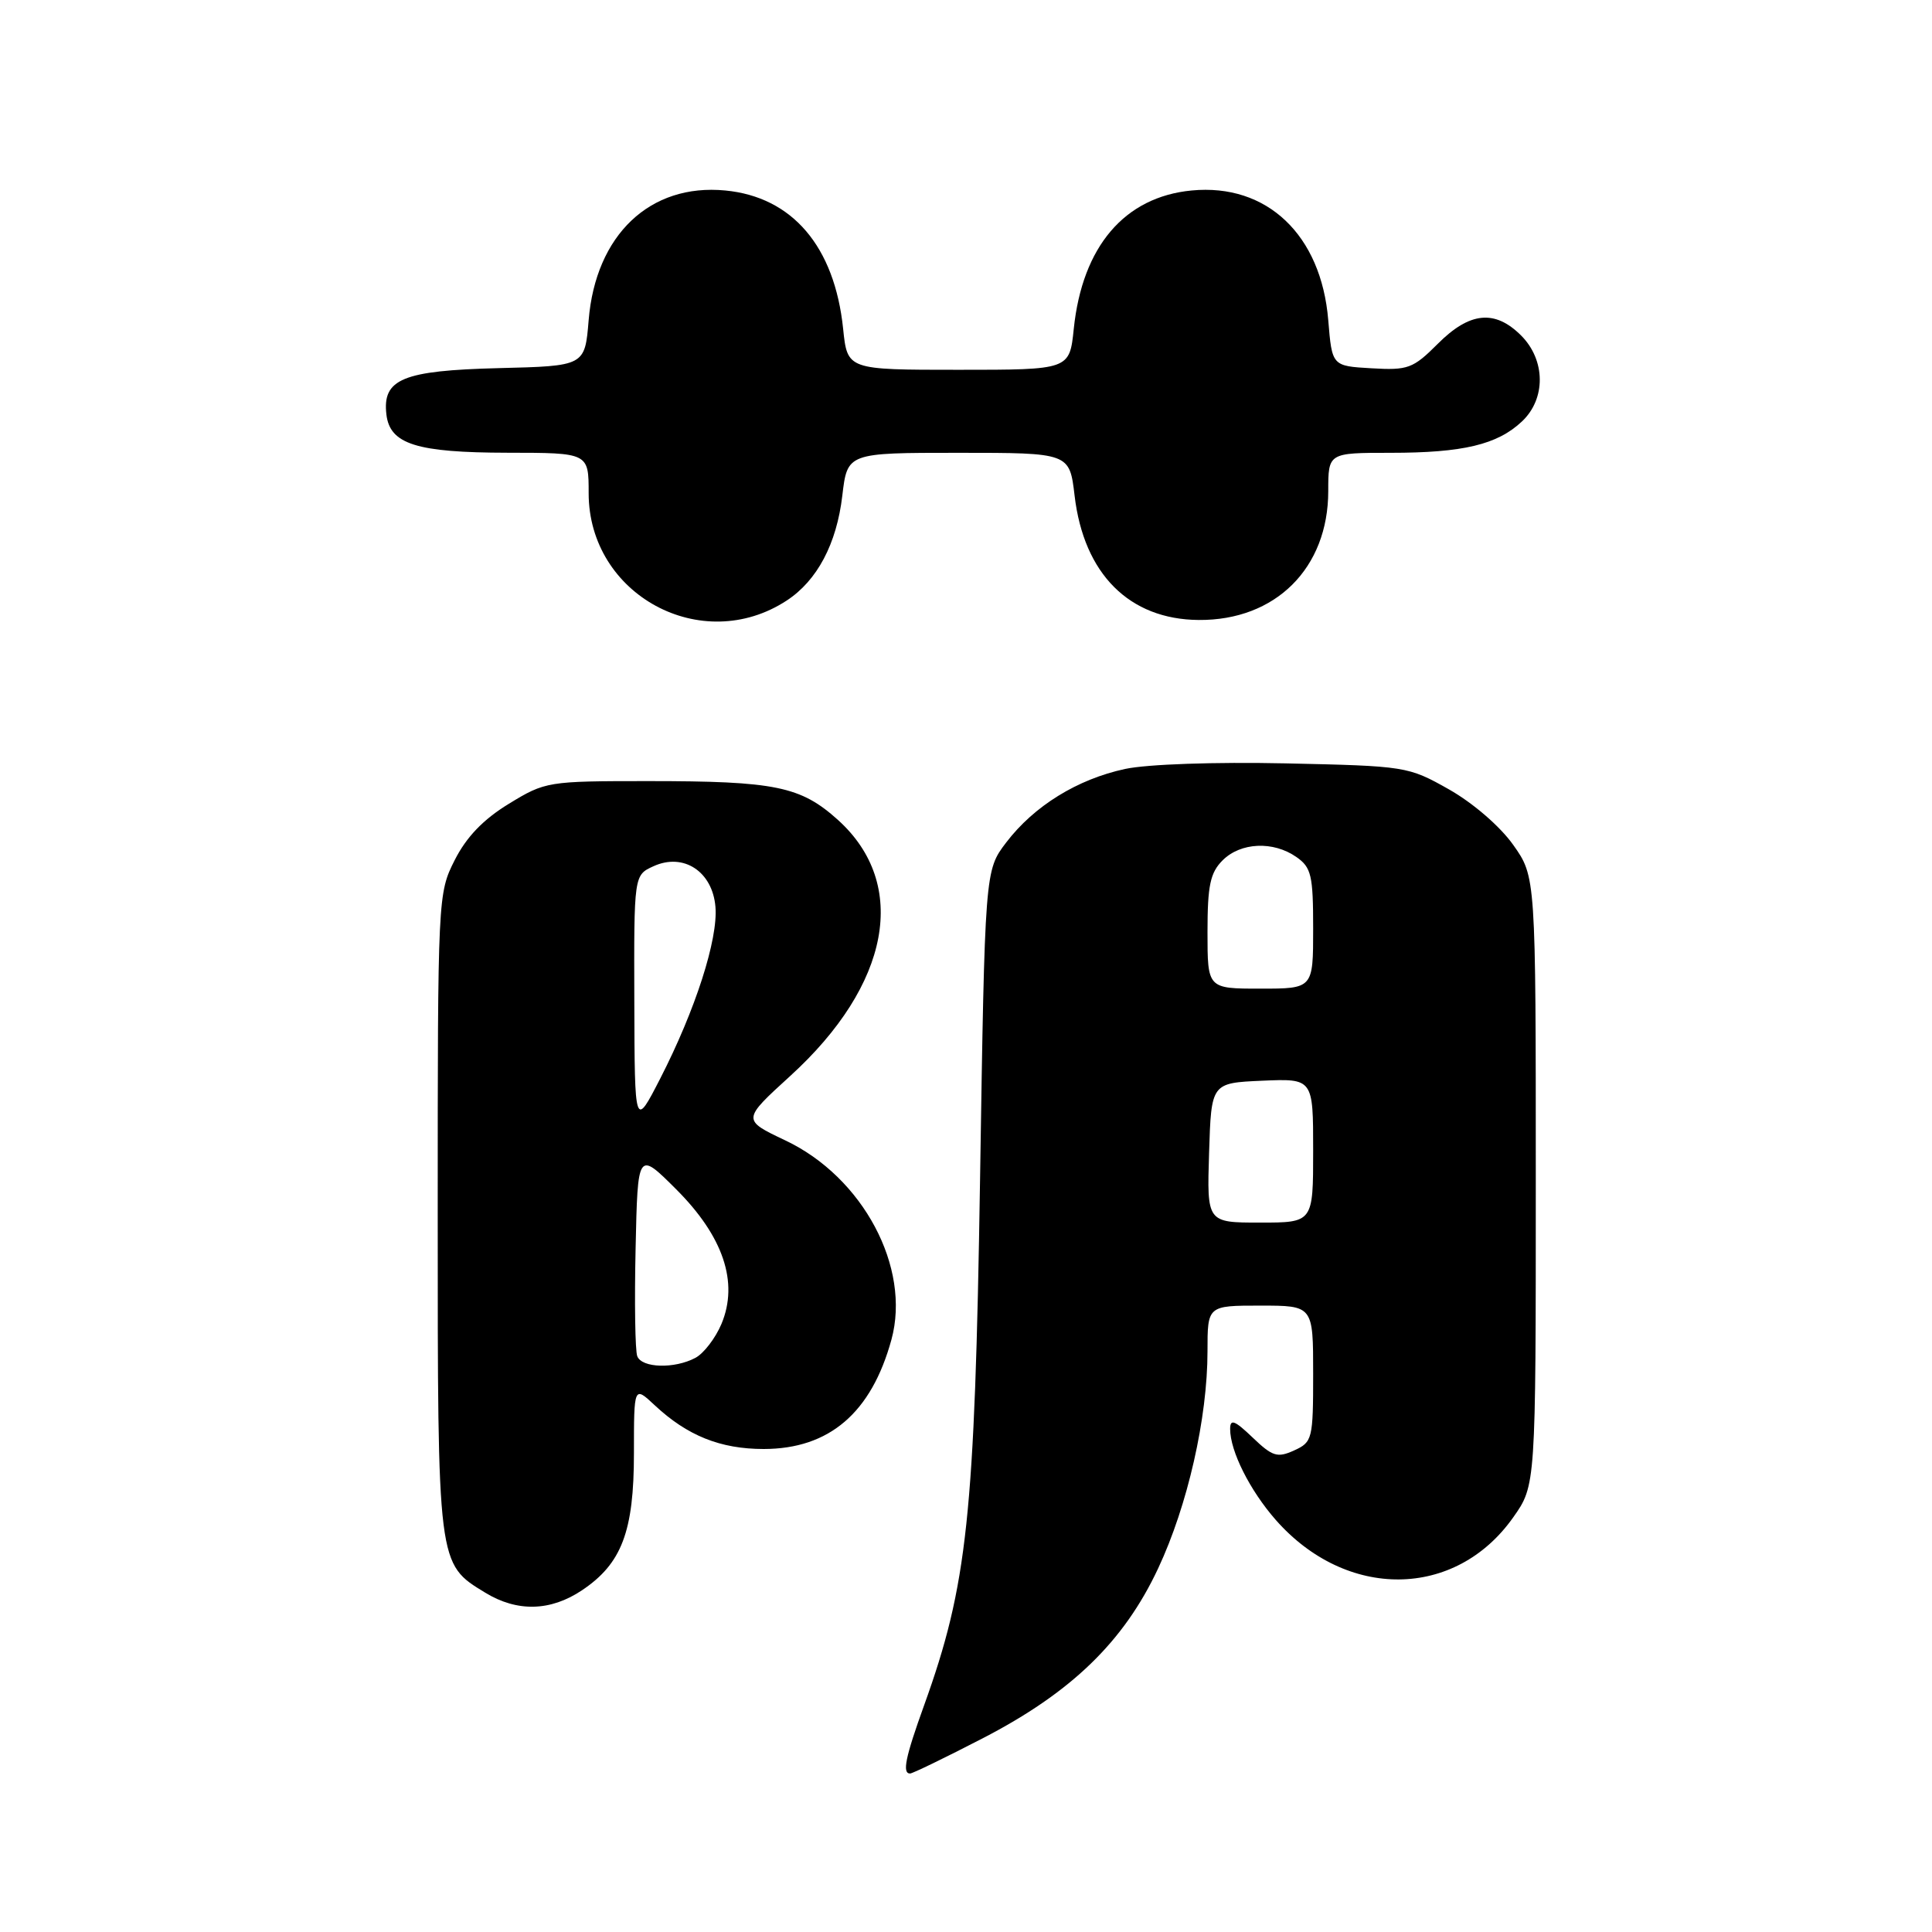 <?xml version="1.0" encoding="UTF-8" standalone="no"?>
<!DOCTYPE svg PUBLIC "-//W3C//DTD SVG 1.1//EN" "http://www.w3.org/Graphics/SVG/1.1/DTD/svg11.dtd" >
<svg xmlns="http://www.w3.org/2000/svg" xmlns:xlink="http://www.w3.org/1999/xlink" version="1.1" viewBox="0 0 256 256">
 <g >
 <path fill="currentColor"
d=" M 130.22 230.33 C 141.95 224.27 148.91 217.54 153.46 207.82 C 157.37 199.49 160.00 187.90 160.00 179.04 C 160.00 173.00 160.00 173.00 167.00 173.00 C 174.00 173.00 174.00 173.00 174.00 182.02 C 174.00 190.69 173.90 191.09 171.48 192.19 C 169.26 193.20 168.61 193.00 165.98 190.48 C 163.60 188.20 163.00 187.97 163.00 189.35 C 163.00 192.28 165.61 197.48 169.03 201.38 C 178.39 212.04 192.85 211.90 200.50 201.07 C 203.50 196.83 203.50 196.83 203.50 156.50 C 203.50 116.17 203.50 116.17 200.50 111.94 C 198.77 109.50 195.18 106.40 192.00 104.60 C 186.58 101.54 186.28 101.50 170.33 101.15 C 160.98 100.95 152.03 101.26 149.08 101.89 C 142.76 103.25 137.02 106.79 133.33 111.63 C 130.50 115.34 130.50 115.34 129.86 156.42 C 129.16 200.93 128.19 210.03 122.45 225.96 C 119.97 232.83 119.52 235.00 120.59 235.00 C 120.92 235.00 125.25 232.90 130.22 230.33 Z  M 77.10 210.73 C 82.38 207.20 84.00 202.95 84.00 192.56 C 84.00 183.63 84.00 183.63 86.75 186.20 C 91.07 190.24 95.46 192.00 101.20 192.00 C 109.88 191.99 115.46 187.21 118.12 177.51 C 120.73 167.95 114.35 155.97 104.04 151.10 C 98.33 148.39 98.33 148.39 104.70 142.58 C 117.97 130.50 120.46 117.17 111.05 108.66 C 106.09 104.19 102.75 103.50 85.92 103.50 C 72.58 103.50 72.26 103.55 67.42 106.51 C 64.03 108.58 61.80 110.91 60.25 113.97 C 58.02 118.38 58.00 118.84 58.00 160.76 C 58.00 207.50 57.96 207.18 64.30 211.04 C 68.53 213.62 72.94 213.51 77.10 210.73 Z  M 104.25 79.57 C 108.28 76.93 110.86 72.07 111.61 65.68 C 112.28 60.00 112.28 60.00 127.00 60.00 C 141.72 60.00 141.72 60.00 142.39 65.68 C 143.61 76.04 149.63 82.08 158.83 82.15 C 169.02 82.23 176.00 75.28 176.00 65.07 C 176.00 60.00 176.00 60.00 184.26 60.00 C 193.85 60.00 198.40 58.92 201.66 55.85 C 204.86 52.85 204.81 47.71 201.55 44.45 C 198.08 40.99 194.74 41.32 190.52 45.55 C 187.23 48.84 186.57 49.08 181.73 48.80 C 176.50 48.50 176.50 48.50 176.00 42.42 C 175.07 31.12 167.87 24.28 157.90 25.24 C 149.01 26.09 143.41 32.66 142.28 43.57 C 141.72 49.00 141.72 49.00 127.00 49.00 C 112.28 49.00 112.28 49.00 111.72 43.57 C 110.59 32.66 104.99 26.09 96.10 25.24 C 86.13 24.28 78.93 31.12 78.00 42.42 C 77.50 48.50 77.50 48.50 66.04 48.78 C 53.36 49.10 50.65 50.22 51.20 54.92 C 51.66 58.86 55.20 59.97 67.25 59.99 C 78.00 60.00 78.00 60.00 78.00 65.35 C 78.00 78.83 92.99 86.95 104.25 79.57 Z  M 160.21 152.75 C 160.50 143.50 160.50 143.50 167.25 143.20 C 174.00 142.91 174.00 142.91 174.00 152.45 C 174.00 162.00 174.00 162.00 166.96 162.00 C 159.92 162.00 159.92 162.00 160.21 152.75 Z  M 160.00 123.50 C 160.00 117.33 160.36 115.64 162.00 114.00 C 164.39 111.61 168.71 111.41 171.78 113.56 C 173.76 114.94 174.00 115.98 174.00 123.06 C 174.00 131.00 174.00 131.00 167.00 131.00 C 160.00 131.00 160.00 131.00 160.00 123.50 Z  M 84.44 179.70 C 84.16 178.98 84.06 172.57 84.22 165.45 C 84.50 152.50 84.50 152.50 89.59 157.58 C 95.84 163.82 97.90 169.92 95.60 175.42 C 94.81 177.30 93.26 179.33 92.15 179.92 C 89.38 181.40 85.04 181.28 84.44 179.70 Z  M 84.05 132.73 C 84.00 115.96 84.00 115.96 86.59 114.78 C 90.57 112.96 94.41 115.48 94.80 120.16 C 95.16 124.45 92.15 133.81 87.49 142.90 C 84.10 149.50 84.10 149.50 84.05 132.73 Z "/>
</g>
</svg>